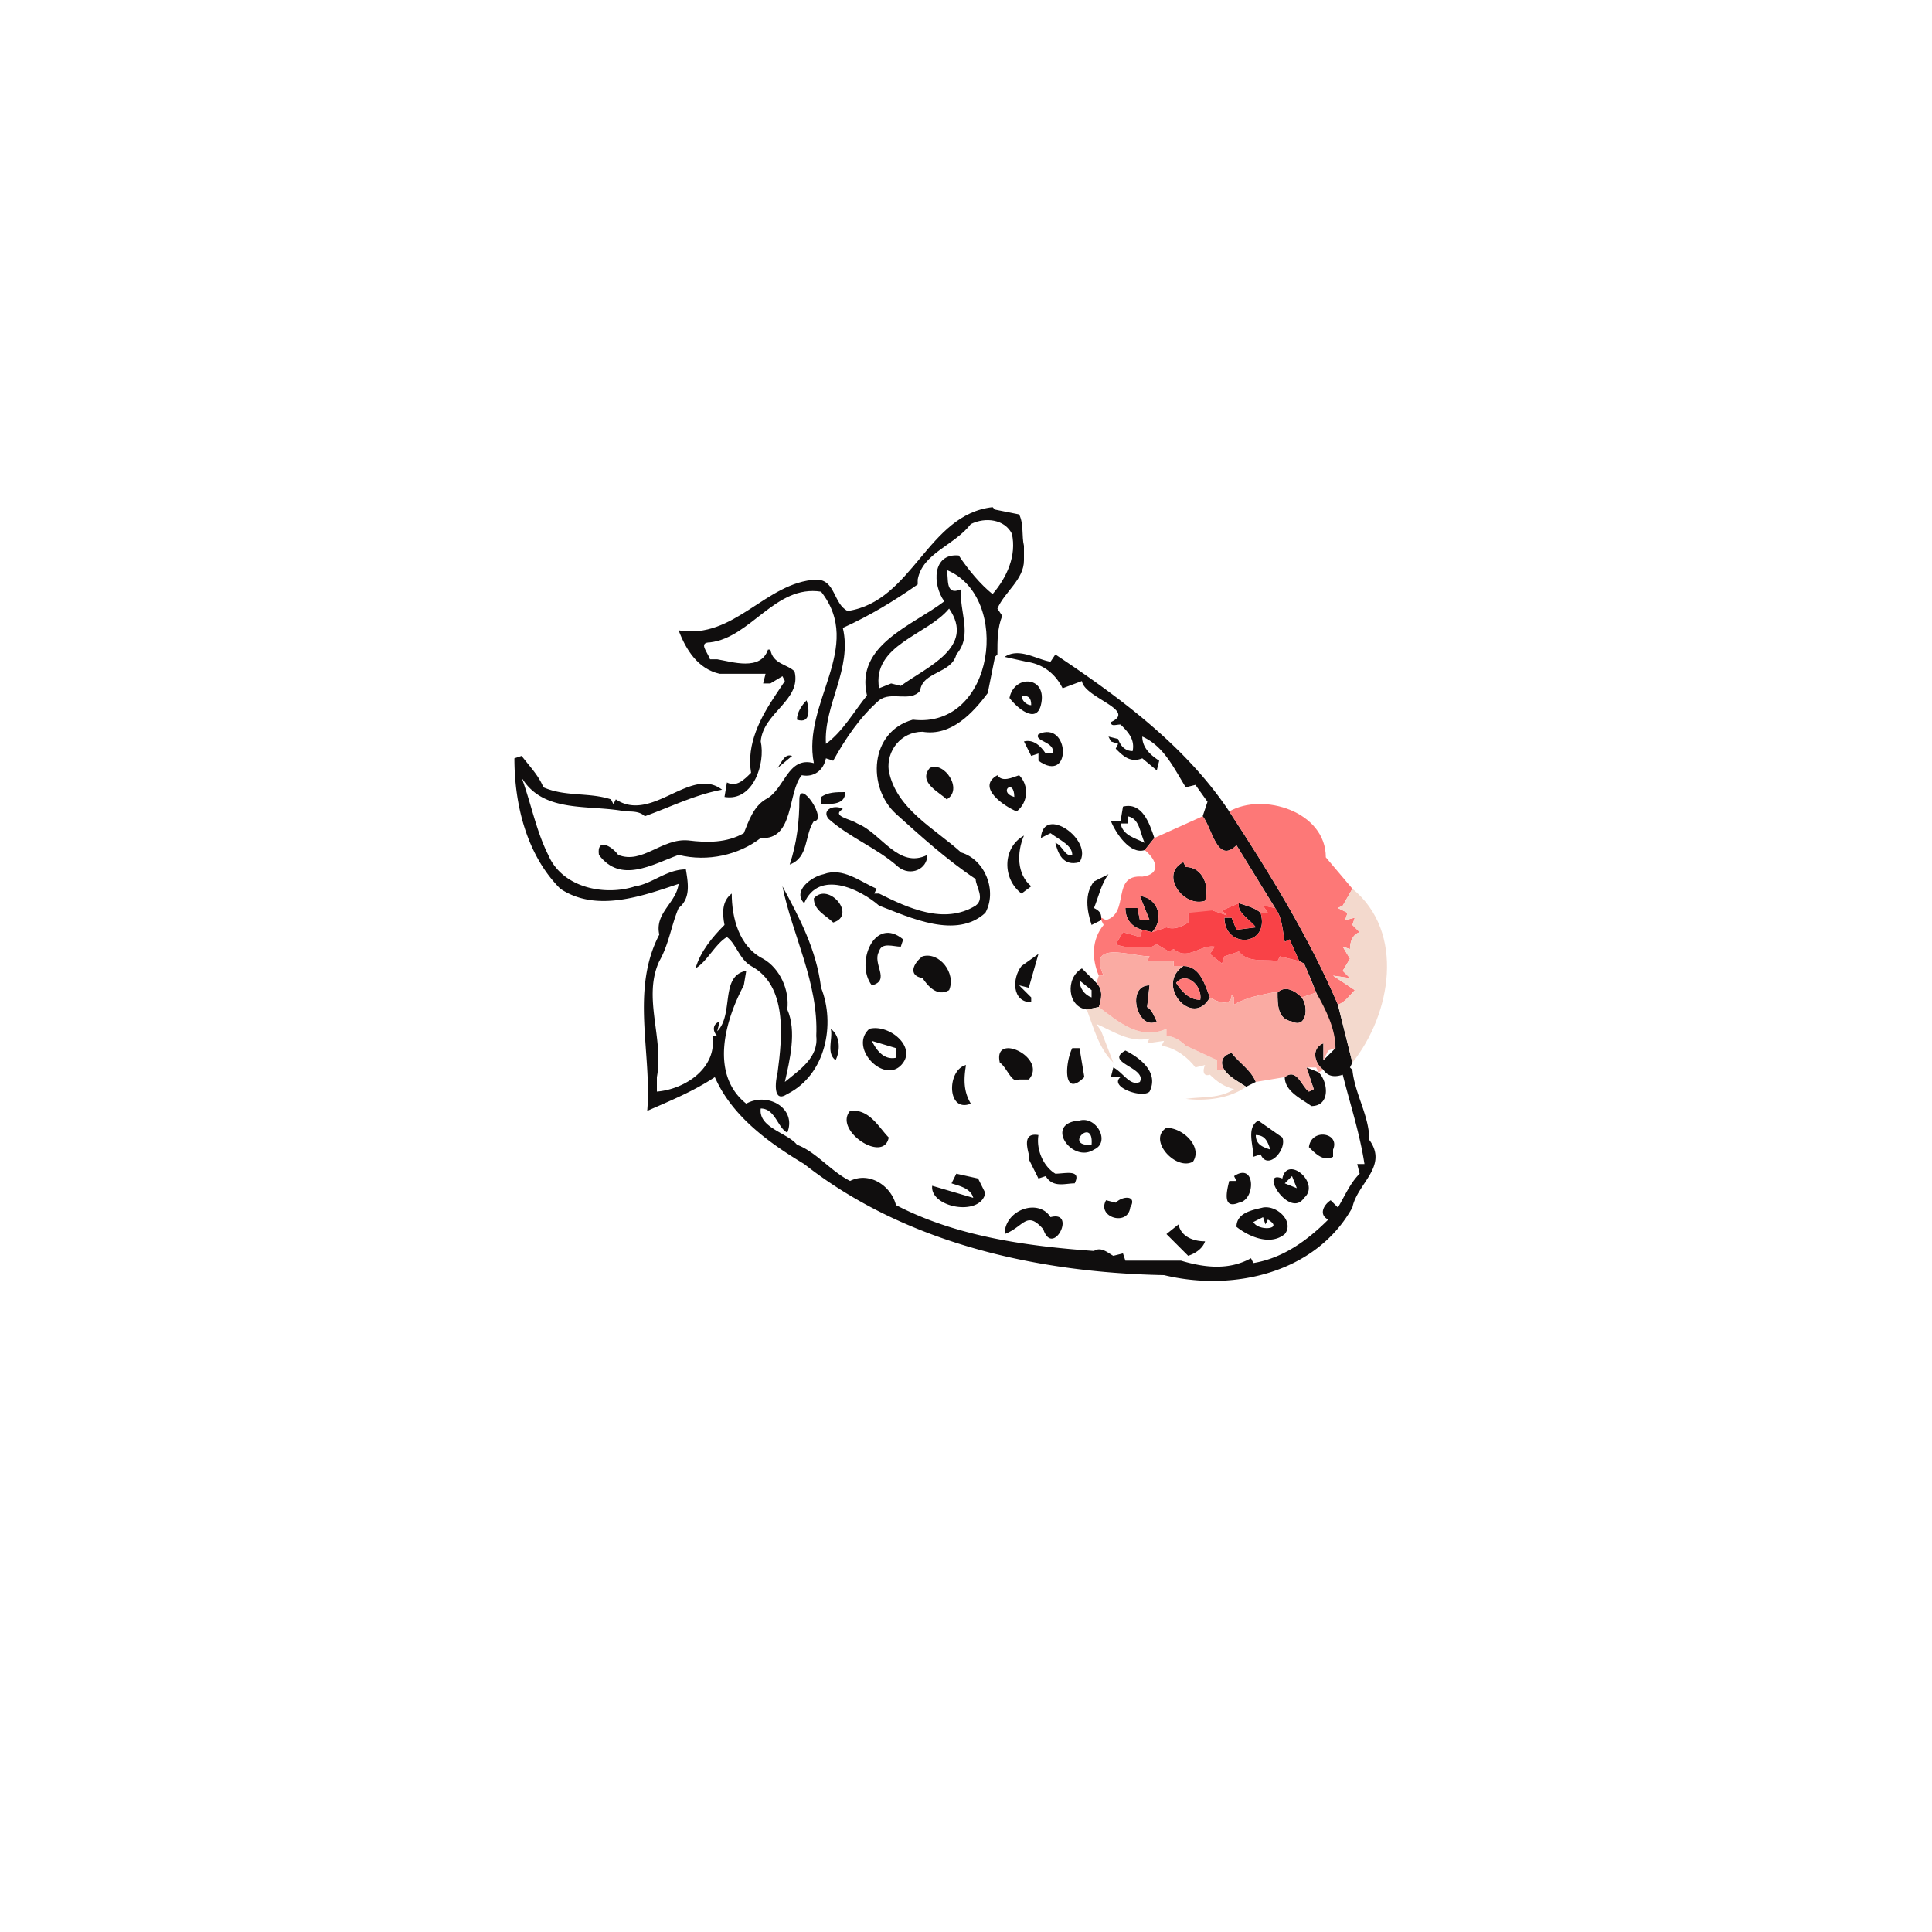 <svg width="1067" height="1067" viewBox="0 0 800 800" xmlns="http://www.w3.org/2000/svg"><g fill="#100e0e"><path d="M351 253c27-4 33-40 60-43l1 1 10 2c2 4 1 9 2 13v6c0 8-8 13-11 20l2 3c-2 5-2 10-2 16l-1 1-3 15c-6 8-15 18-27 16-9 0-15 8-14 16 3 16 19 24 30 34 10 3 15 16 10 25-12 11-31 2-44-3-8-7-25-15-31-1-5-5 3-11 8-12 8-3 15 3 22 6l-1 2h2c12 6 27 13 40 5 4-3 0-8 0-11-12-8-23-18-33-27-12-11-11-34 7-39 34 4 41-51 14-62 1 3-1 11 6 8-1 9 5 19-2 27-2 8-14 7-15 15-4 5-12 0-17 4-8 7-14 16-19 25l-3-1c-1 5-5 8-10 7-6 7-3 27-17 26-9 7-22 10-34 7-11 4-24 12-33 0-1-7 5-4 8 0 10 4 18-7 29-6 8 1 16 1 23-3 2-5 4-11 9-14 8-4 9-18 20-15-5-25 21-48 3-71-19-3-29 19-46 21-5 0-1 4 0 7h3c6 1 18 5 21-4h1c1 6 7 6 10 9 3 12-13 17-14 29 2 9-3 25-15 23l1-6c4 2 7-1 10-4-2-12 4-23 10-32l4-6-1-2-5 3h-3l1-4h-19c-9-2-14-10-17-18 23 4 36-20 57-21 8 0 7 10 13 13m51-36c-7 9-20 12-22 23v2c-10 7-20 13-31 18 4 17-8 32-7 48 7-5 12-14 17-20-5-21 19-29 32-39-5-7-5-20 6-19 4 6 9 12 14 16 6-7 10-16 8-25-3-6-11-7-17-4m-38 68l5-2 4 1c11-8 31-16 20-32-9 11-32 15-29 33z"/><path d="M416 272c6-4 13 1 19 2l2-3c27 18 54 38 72 65 17 26 33 52 45 80l6 24-1 2 1 1c1 10 7 19 7 29 8 11-5 18-7 28-15 27-49 35-78 28-52-1-107-13-149-46-15-9-30-20-37-36-9 6-19 10-28 14 2-24-7-50 5-73-2-9 7-13 8-21-15 5-34 12-49 2-14-14-19-35-19-54l3-1c3 4 7 8 9 13 9 4 19 2 28 5l1 2 1-2c15 10 31-14 44-4-11 2-21 7-32 11-2-2-5-2-8-2-15-3-34 1-43-14 4 11 6 22 11 32 6 14 24 17 36 13 7-1 13-7 21-7 1 6 2 12-3 16-3 7-4 15-8 22-7 15 2 32-1 48v6c12-1 25-10 23-23h2c-2-2-2-5 1-6l-1 4c7-7 1-23 12-25l-1 6c-8 15-14 37 1 49 9-5 21 2 17 12-4-2-5-10-11-10-1 8 11 10 15 15 8 3 14 11 22 15 8-4 17 2 19 10 25 13 54 17 82 19 3-2 6 1 8 2l4-1 1 3h23c10 3 20 4 29-1l1 2c12-2 22-9 31-18-4-2-2-6 1-8l3 3c3-5 5-10 9-14l-1-4h3c-2-13-6-25-9-37-3 1-6 1-8-2-4-3-5-9 0-11v7a1044 1044 0 0 0 5-5 303 303 0 0 0-13-35l-2-1-4-9-2 1c-1-5-1-10-4-14l-16-26c-8 8-10-7-14-12l2-6-5-7-4 1c-5-8-9-17-18-21 0 5 4 8 7 10l-1 4-6-5c-5 2-8-1-11-4l1-2-3-1-1-2 4 1c1 3 3 5 6 5 1-5-2-8-5-11-2 0-4 1-4-1 11-5-11-10-12-17l-8 3c-3-6-8-10-15-11l-9-2z"/><path d="M418 289c2-10 16-9 13 3-2 8-10 1-13-3m5-1c0 2 2 4 4 4 0-3-1-4-4-4zM330 298c0-3 2-6 4-8 1 3 2 10-4 8zM430 304c13-6 14 21 0 11v-3l-3 1-3-6c4-1 7 2 9 5h3c1-5-8-5-6-8zM322 318c2-3 3-6 6-5l-6 5zM385 318c6-3 14 9 7 13-3-3-12-7-7-13zM421 336c-5-2-17-10-8-15 2 3 6 1 9 0 4 4 4 11-1 15m-1-6c0-8-7-2 0 0zM331 331c0-9 12 9 6 9-4 6-2 15-10 18 3-9 4-18 4-27zM340 330c3-2 6-2 10-2 0 5-5 5-10 5v-3zM343 339c-3-4 3-6 6-4-5 3 3 4 6 6 10 4 17 19 29 13 0 6-7 9-12 5-9-8-20-12-29-20zM465 334c8-2 11 7 13 13l-4 5c-6 2-12-7-14-12h4l1-6m2 4v3h-3c1 5 6 6 10 8-2-4-2-10-7-11zM431 347c1-14 22 1 16 10-7 2-9-4-10-8 3 1 4 6 7 5 0-4-5-6-9-9l-4 2zM423 370c-8-6-8-19 1-24-3 7-3 16 3 21l-4 3zM499 373c-9 3-19-11-9-16l1 2c7 0 10 8 8 14zM453 365l6-3c-3 4-4 9-6 14 2 1 3 2 3 4v1l-4 2c-2-6-3-13 1-18zM324 367c7 13 14 26 16 42 6 15 2 36-14 44-6 4-5-5-4-9 2-15 4-36-11-44-5-3-6-9-10-12-5 3-8 10-13 13 2-7 7-13 12-18-1-5-1-10 3-13 0 10 3 22 13 27 7 4 11 13 10 21 4 9 1 21-1 30 6-5 14-10 13-19 1-22-10-42-14-62zM337 372c6-7 18 7 8 10-3-3-8-5-8-10zM472 371c8 1 10 10 5 15l-4-1c-4-1-7-4-7-9h5l1 5h4l-4-10zM513 374c3 1 7 2 9 4 4 14-15 15-15 2h3l2 5 8-1c-2-3-8-6-7-10zM361 408c-7-9 1-29 13-19l-1 3c-3 0-8-2-9 2-3 5 5 12-3 14zM423 400l7-5-4 14-4-1 5 5v2c-8 0-8-10-4-15zM382 396c7-2 14 7 11 14-5 3-9-2-11-5-6-1-4-6 0-9zM490 400c7 0 9 8 11 13-7 13-23-5-11-13m-3 7c2 3 5 7 10 7 1-6-6-12-10-7zM450 418c-8-1-9-13-2-17l6 6c3 3 2 7 1 10l-5 1m-3-12c0 3 2 6 5 7v-3l-5-4zM479 423c-8 4-13-15-3-15l-1 9c2 1 3 4 4 6zM529 411c3-3 7-1 10 2 3 4 2 13-4 10-6-1-6-7-6-12z"/><path d="M344 426c4 3 4 9 2 13-4-3-1-9-2-13zM360 426c8-2 19 7 14 14-7 10-23-6-14-14m1 5c2 4 5 8 10 7v-4l-10-3zM414 440c-3-13 20-2 12 7h-4c-3 2-5-5-8-7zM444 434h3l2 12c-9 9-8-6-5-12zM466 435c6 3 14 9 10 17-3 3-17-2-12-6h-4l1-4c4 2 7 8 11 6 3-6-15-8-6-13zM507 443c-2-3-1-6 3-7 3 4 8 7 10 12l-4 2c-3-2-7-4-9-7zM402 457c-10 4-10-14-2-16-1 6-1 11 2 16zM541 442a462 462 0 0 1 5 2c4 4 5 14-3 14-4-3-11-6-11-12 5-4 7 4 10 6l2-1-3-9zM352 460c8-1 12 7 16 11-2 11-23-3-16-11zM447 464c7-2 13 9 6 12-9 6-21-11-6-12m5 10c1-12-12 1 0 0zM519 479c0-5-3-12 2-15l10 7c2 5-6 14-9 7l-3 1m1-9c0 4 3 5 6 6-1-3-2-6-6-6zM483 467c7 0 15 8 11 14-7 4-19-9-11-14zM542 475c1-8 13-6 10 1v3c-4 2-7-1-10-4zM426 478c-1-4-2-9 4-8-1 6 2 13 7 16 4 0 11-2 8 4-4 0-9 2-12-3l-3 1-4-8v-2zM531 488c2-10 16 2 9 8-6 9-19-12-9-8m1 2l5 2-2-5-3 3zM396 486l9 2 3 6c-2 10-23 6-22-3l17 5c-1-4-6-5-9-6l2-4zM511 487c9-6 9 10 2 11-7 3-5-5-4-9h3l-1-2zM462 498c3-3 9-3 6 2-1 8-14 4-10-3l4 1zM523 500c6-1 13 6 9 11-6 5-15 1-20-3 0-6 7-7 11-8m-4 6c2 4 13 3 6-1l-1 2-1-3-4 2zM416 511c0-10 14-15 19-7 11-3 1 17-3 5-7-8-8-1-16 2zM483 511l5-4c1 5 6 7 11 7-1 3-4 5-7 6l-9-9z"/></g><g fill="#fd7877"><path d="M509 336c14-8 40 0 40 19l11 13-4 7-2 1 4 2-1 3 4-1-1 3 3 3c-3 1-4 4-4 7l-3-1 3 5-3 5 3 3-7-1 9 6c-2 2-4 5-7 6-12-28-28-54-45-80zM478 347l20-9c4 5 6 20 14 12l16 26-5-1 2 3h-3c-2-2-6-3-9-4l-7 3 2 2-6-2 1 2-11-1v4c-3 2-6 3-9 2l-6 2c5-5 3-14-5-15l4 10h-4l-1-5h-5c0 5 3 8 7 9l-1 3-7-2-3 5c5 2 10 1 15 1l2-1 5 3 2-1c6 5 11-2 17-1l-2 3 5 4 1-3 6-2c4 5 11 3 16 4l1-2 8 2 2 1 5 12-6 2c-3-3-7-5-10-2h-2c-5 1-11 2-16 5v-3l-1-1c0 5-6 3-9 1-2-5-4-13-11-13h-4v-2h-11l1-2c-8 0-26-7-19 8h-2c-3-7-3-15 2-21l-1-2v-1l2 1c10-3 2-19 15-18 8-1 6-7 1-11l4-5m21 26c2-6-1-14-8-14l-1-2c-10 5 0 19 9 16z"/><path d="M487 407c4-5 11 1 10 7-5 0-8-4-10-7z"/></g><g fill="#f3d9cd"><path d="M560 368c22 18 16 52 0 72l-6-24c3-1 5-4 7-6l-9-6 7 1-3-3 3-5-3-5 3 1c0-3 1-6 4-7l-3-3 1-3-4 1 1-3-4-2 2-1 4-7zM450 418l5-1c8 6 17 14 28 9v3c3 0 6 2 8 4l13 6v4h3c2 3 6 5 9 7-7 5-17 6-25 5 7-1 14 0 20-4-4-1-7-3-10-6-3 1-3-2-2-4l-4 1c-3-4-8-8-14-9l1-2-7 1 1-2c-8 2-15-3-22-6l2 3 5 13c-6-6-8-14-11-22z"/></g><path fill="#f94247" d="M506 377l7-3c-1 4 5 7 7 10l-8 1-2-5h-3c0 13 19 12 15-2h3l-2-3 5 1c3 4 3 9 4 14l2-1 4 9-8-2-1 2c-5-1-12 1-16-4l-6 2-1 3-5-4 2-3c-6-1-11 6-17 1l-2 1-5-3-2 1c-5 0-10 1-15-1l3-5 7 2 1-3 4 1 6-2c3 1 6 0 9-2v-4a683 683 0 0 0 10-1l6 2-2-2z"/><path fill="#faaba3" d="M457 404c-7-15 11-8 19-8l-1 2h11v2h4c-12 8 4 26 11 13 3 2 9 4 9-1l1 1v3c5-3 11-4 16-5h2c0 5 0 11 6 12 6 3 7-6 4-10l6-2c4 7 8 15 8 23l-3 1-2 4v-7c-5 2-4 8 0 11l-2 1-1-2h-4l3 9-2 1c-3-2-5-10-10-6l-12 2c-2-5-7-8-10-12-4 1-5 4-3 7h-3v-4l-13-6c-2-2-5-4-8-4v-3c-11 5-20-3-28-9 1-3 2-7-1-10l1-3h2m22 19c-1-2-2-5-4-6l1-9c-10 0-5 19 3 15z"/></svg>